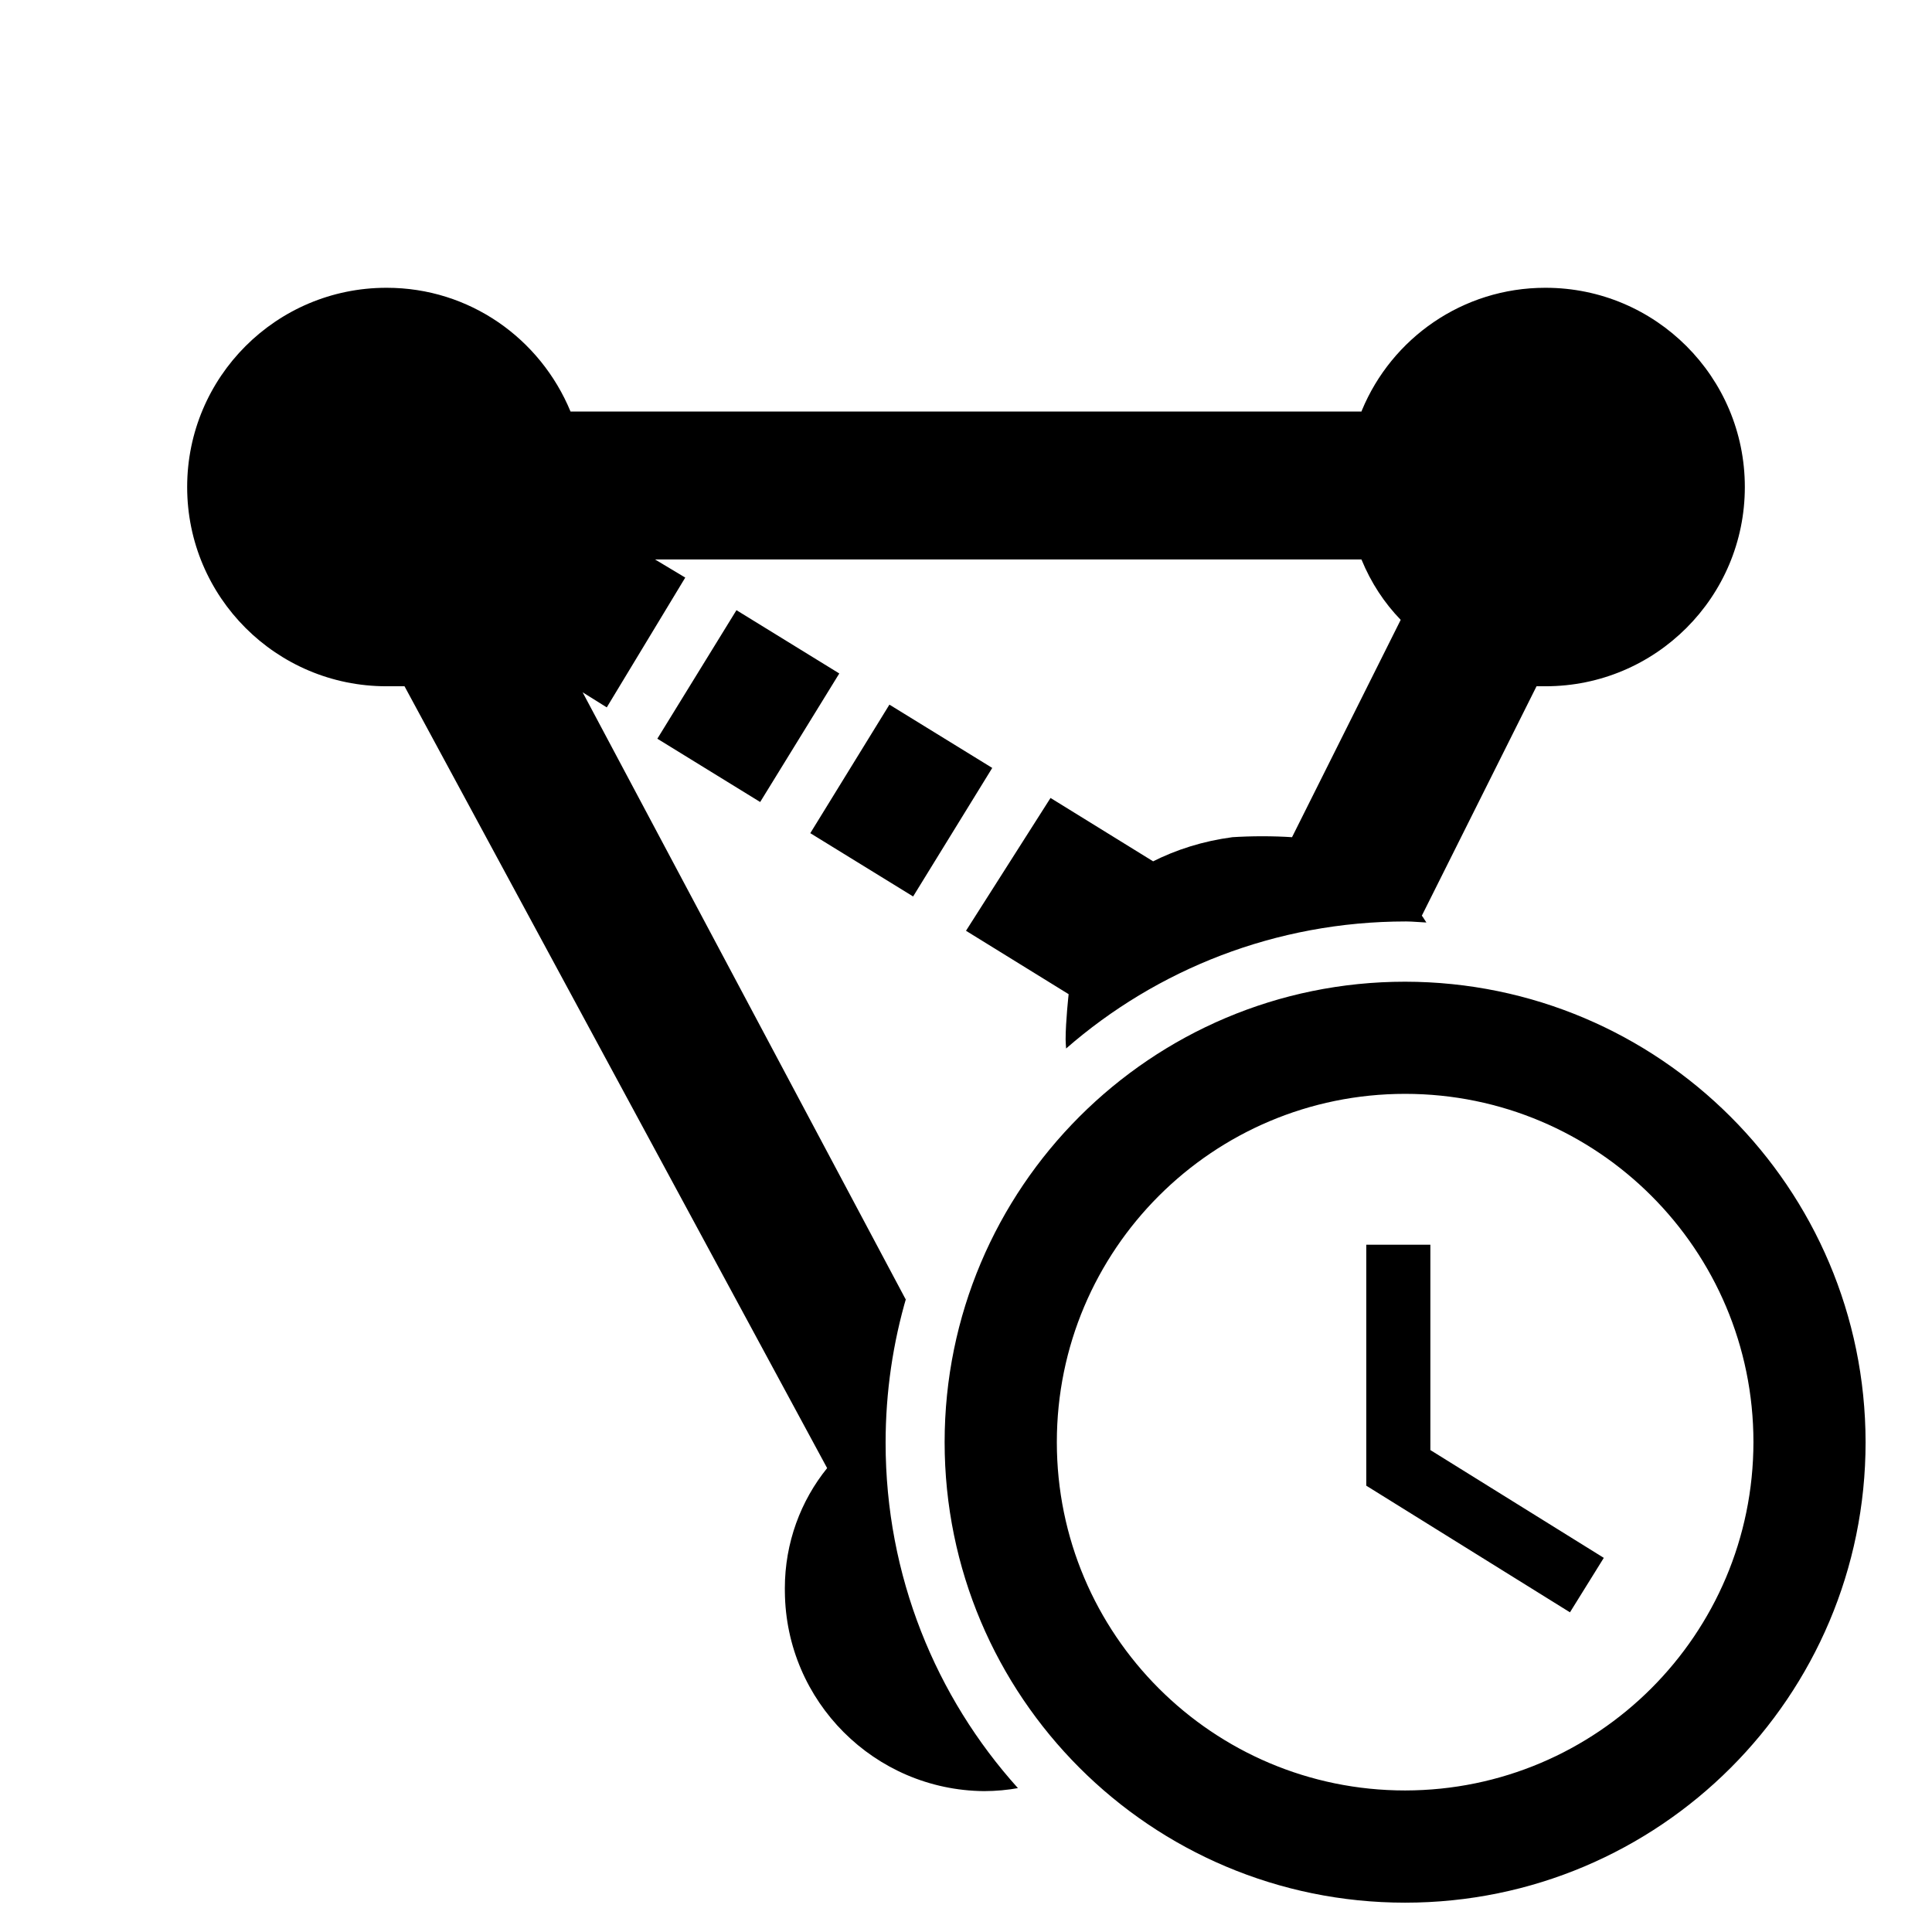 <!-- Generated by IcoMoon.io -->
<svg version="1.1" xmlns="http://www.w3.org/2000/svg" width="1024" height="1024" viewBox="0 0 1024 1024">
<title></title>
<g id="icomoon-ignore">
</g>
<path d="M348.404 391.533l41.936-68.128 54.502 33.548-41.936 68.128-54.502-33.548zM429.472 441.599l41.936-68.128 54.502 33.548-41.936 68.128-54.502-33.548zM756.016 488.949c-0.848-1.168-1.504-2.512-2.416-3.616l60.8-121.6h4.8c58.321 0 105.6-47.279 105.6-105.6s-47.279-105.6-105.6-105.6v0c-0.054 0-0.117 0-0.181 0-43.814 0-81.368 26.801-97.163 64.903l-0.256 0.697h-419.2c-16.051-38.799-53.605-65.6-97.419-65.6-0.064 0-0.127 0-0.191 0h0.010c-58.321 0-105.6 47.279-105.6 105.6s47.279 105.6 105.6 105.6v0h9.6l224 414.4c-13.964 17.274-22.418 39.505-22.418 63.711 0 0.664 0.006 1.327 0.019 1.987l-0.001-0.099c0.529 58.107 47.493 105.071 105.549 105.6h0.051c6.343-0.014 12.54-0.596 18.555-1.696l-0.635 0.096c-43.512-48.284-70.13-112.536-70.13-183.004 0-27.031 3.917-53.148 11.213-77.813l-0.492 1.937-171.312-321.92 12.8 8 41.6-68.8-16-9.6h374.4c5.098 12.412 12.126 23.034 20.827 32.028l-0.027-0.028-57.6 115.2c-4.727-0.318-10.246-0.5-15.808-0.5s-11.081 0.181-16.552 0.539l0.744-0.039c-15.634 2.079-29.798 6.581-42.738 13.147l0.754-0.347-54.4-33.6-44.8 70.4 54.4 33.6s-1.6 14.4-1.6 24c0 1.6 0.176 3.2 0.256 4.8 47.923-41.834 111.035-67.344 180.106-67.344 0.058 0 0.117 0 0.175 0h-0.009c3.6 0.016 7.12 0.416 10.688 0.56zM744.752 520.325c-0.005 0-0.010 0-0.016 0-134.793 0-244.064 109.271-244.064 244.064s109.271 244.064 244.064 244.064c134.793 0 244.064-109.271 244.064-244.064 0-0.006 0-0.011 0-0.017v0.001c-0.155-134.722-109.326-243.893-244.033-244.048h-0.015zM744.752 948.981c-101.956 0-184.608-82.652-184.608-184.608s82.652-184.608 184.608-184.608c101.956 0 184.608 82.652 184.608 184.608v0c-0.109 101.912-82.696 184.499-184.598 184.608h-0.010zM758.128 659.717h-33.968v127.728l107.952 67.12 17.936-28.864-91.92-57.136v-108.848z"></path>
</svg>

